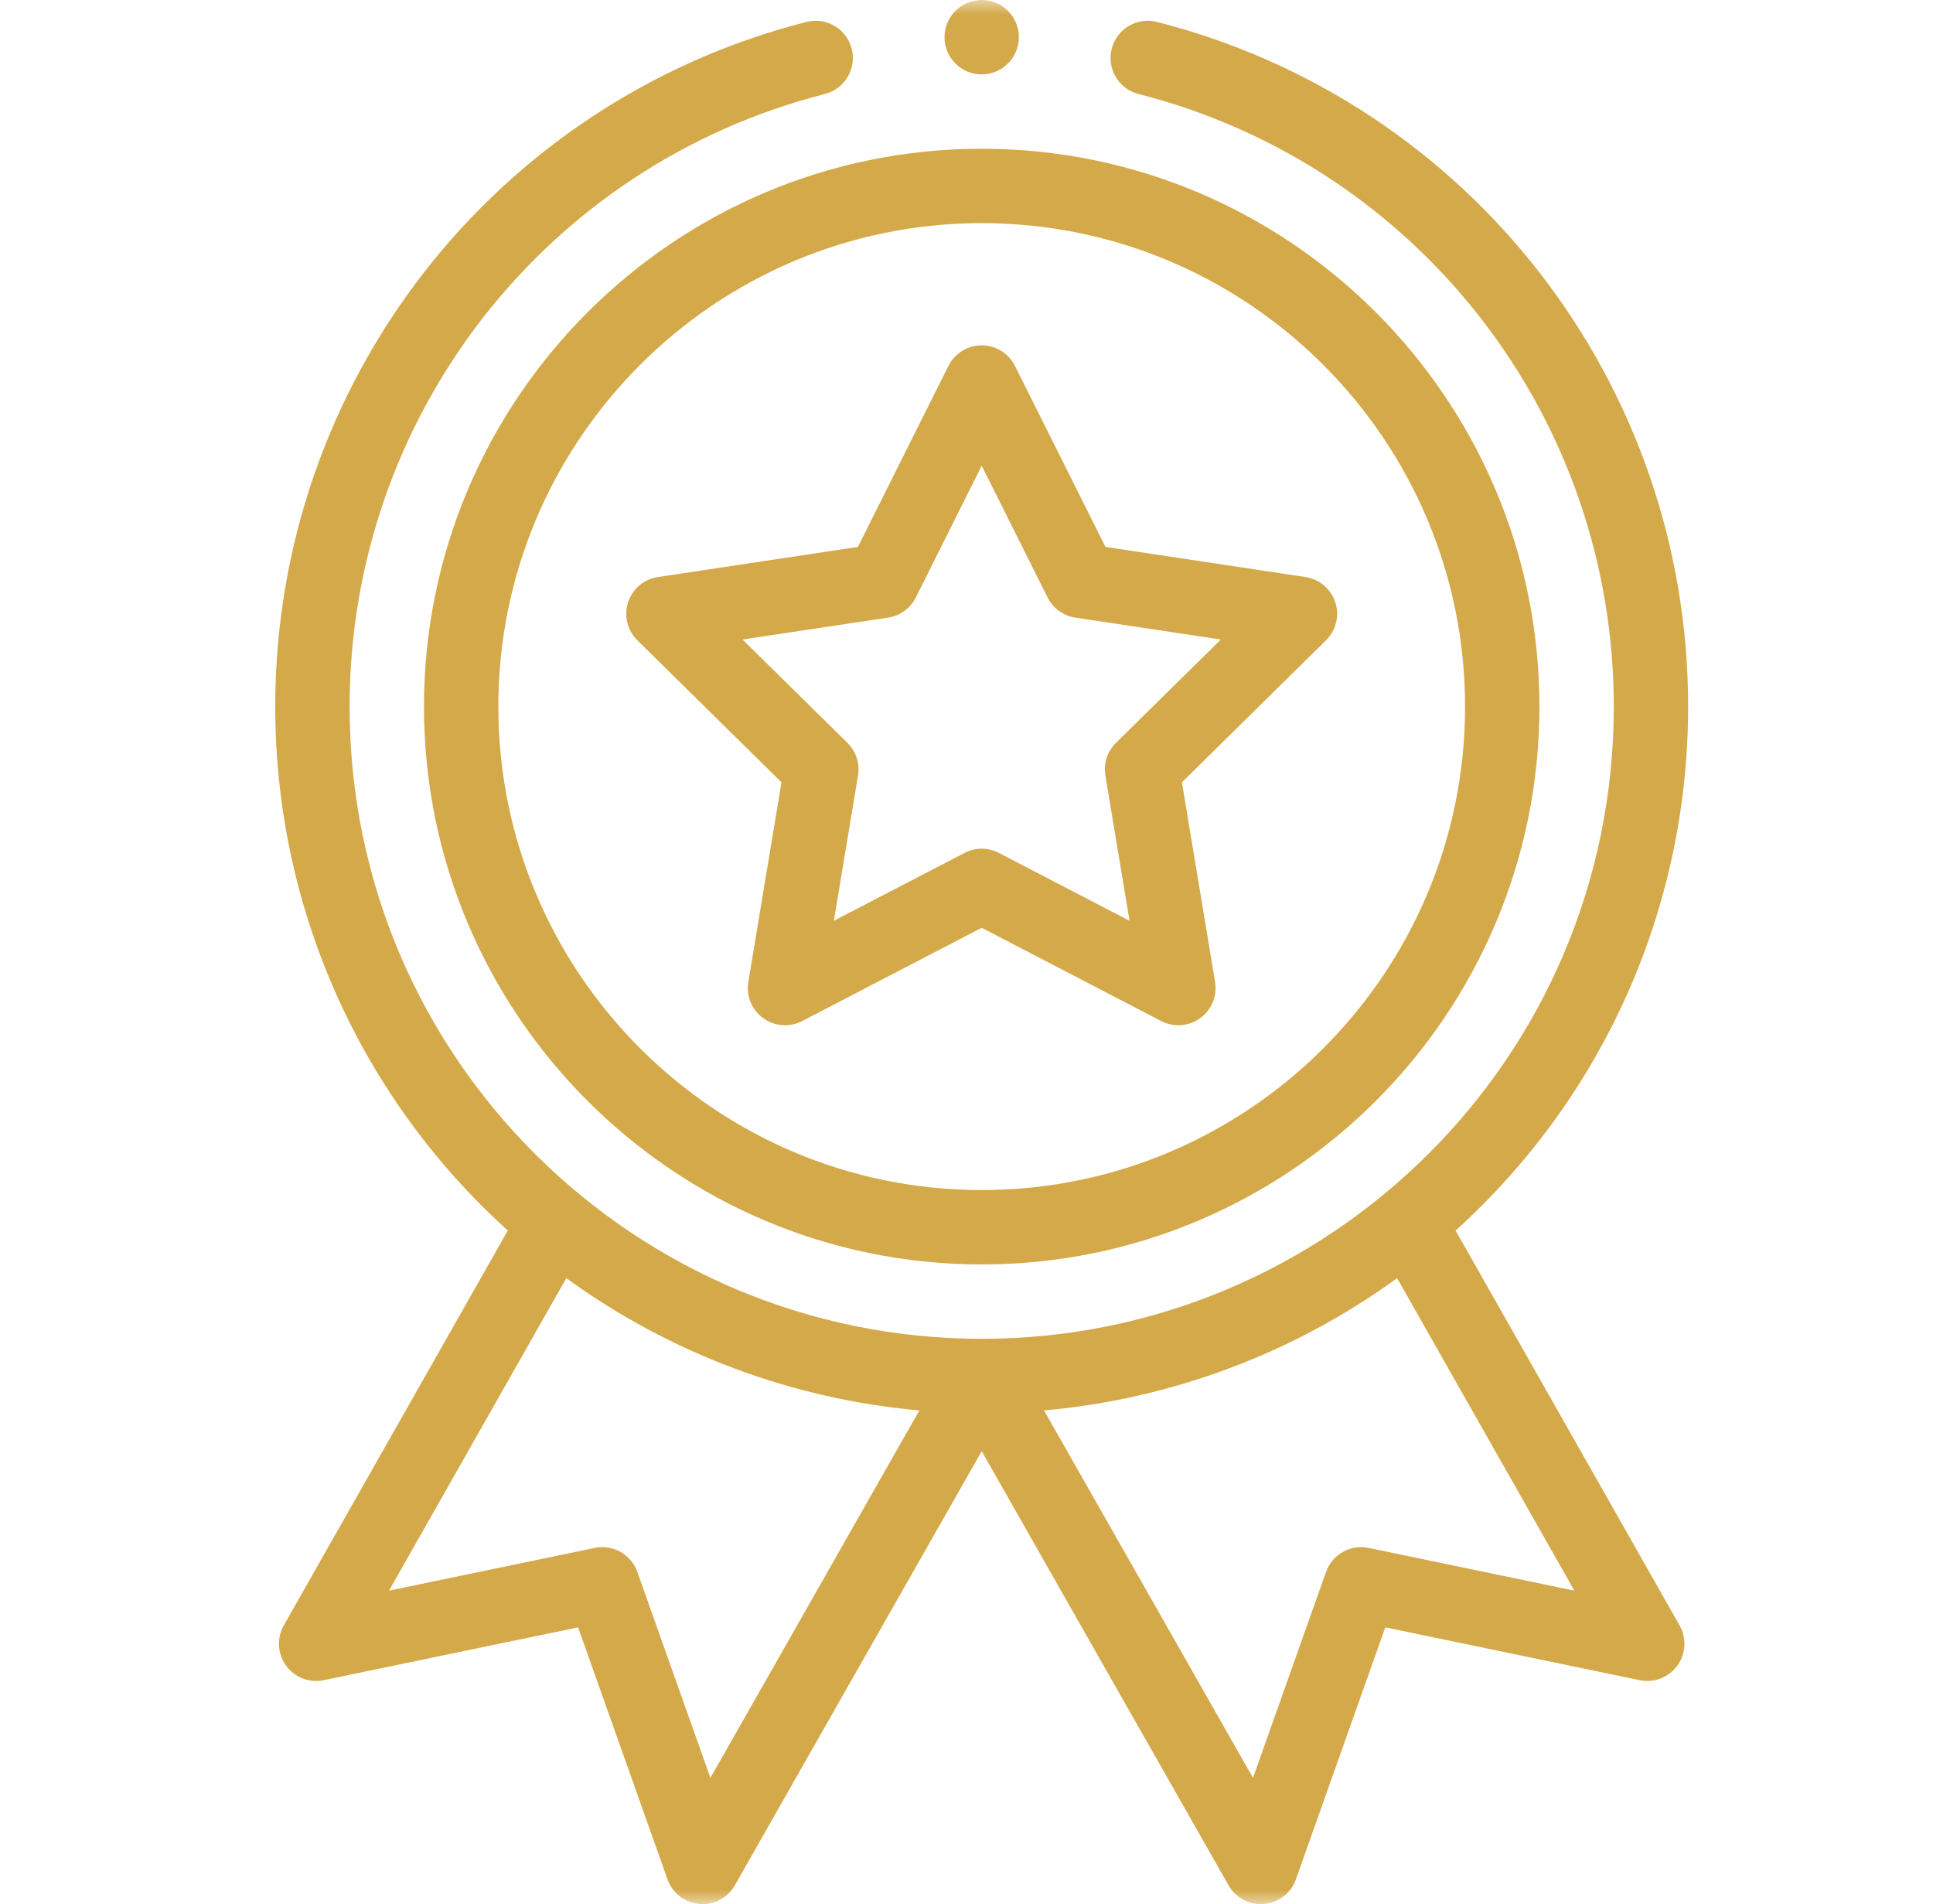 <svg width="66" height="65" viewBox="0 0 66 65" fill="none" xmlns="http://www.w3.org/2000/svg">
<mask id="mask0_40_63" style="mask-type:luminance" maskUnits="userSpaceOnUse" x="0" y="0" width="66" height="65">
<path d="M65.892 0H0.892V65H65.892V0Z" fill="white"/>
</mask>
<g mask="url(#mask0_40_63)">
<path d="M14.476 24.121C14.476 34.622 23.018 43.164 33.519 43.164C44.019 43.164 52.562 34.622 52.562 24.121C52.562 13.621 44.019 5.078 33.519 5.078C23.018 5.078 14.476 13.621 14.476 24.121ZM33.519 7.617C42.619 7.617 50.023 15.021 50.023 24.121C50.023 33.222 42.619 40.625 33.519 40.625C24.418 40.625 17.015 33.222 17.015 24.121C17.015 15.021 24.418 7.617 33.519 7.617Z" fill="#D4A94A"/>
<path d="M21.762 21.858L26.683 26.706L25.551 33.521C25.472 33.995 25.668 34.473 26.057 34.756C26.446 35.039 26.961 35.077 27.388 34.856L33.519 31.672L39.649 34.856C40.073 35.075 40.588 35.041 40.98 34.756C41.37 34.473 41.566 33.995 41.487 33.521L40.355 26.706L45.275 21.858C45.618 21.521 45.741 21.019 45.592 20.561C45.443 20.104 45.049 19.77 44.573 19.698L37.744 18.67L34.654 12.491C34.439 12.061 33.999 11.789 33.519 11.789C33.038 11.789 32.599 12.061 32.383 12.491L29.293 18.67L22.464 19.698C21.988 19.77 21.594 20.104 21.445 20.561C21.297 21.019 21.42 21.521 21.762 21.858ZM30.323 21.083C30.732 21.021 31.085 20.765 31.27 20.395L33.519 15.897L35.768 20.395C35.953 20.765 36.306 21.021 36.715 21.083L41.685 21.831L38.103 25.359C37.809 25.649 37.674 26.065 37.742 26.472L38.566 31.432L34.103 29.115C33.921 29.02 33.72 28.972 33.519 28.972C33.318 28.972 33.117 29.02 32.934 29.115L28.471 31.432L29.296 26.472C29.364 26.065 29.229 25.649 28.934 25.359L25.353 21.831L30.323 21.083Z" fill="#D4A94A"/>
<path d="M34.788 1.27C34.788 1.971 34.22 2.539 33.519 2.539C32.818 2.539 32.249 1.971 32.249 1.27C32.249 0.568 32.818 0 33.519 0C34.22 0 34.788 0.568 34.788 1.27Z" fill="#D4A94A"/>
<path d="M27.536 0.748C16.856 3.474 9.398 13.086 9.398 24.121C9.398 30.975 12.28 37.433 17.338 42.007L9.69 55.486C9.444 55.92 9.475 56.458 9.768 56.861C10.062 57.264 10.564 57.458 11.052 57.356L19.738 55.553L22.791 64.155C22.956 64.623 23.38 64.951 23.875 64.995C24.37 65.039 24.845 64.79 25.09 64.358L33.519 49.54L41.947 64.358C42.174 64.757 42.596 65 43.05 65C43.087 65 43.125 64.998 43.162 64.995C43.657 64.951 44.081 64.623 44.247 64.155L47.299 55.553L55.985 57.356C56.473 57.457 56.975 57.263 57.269 56.861C57.563 56.458 57.593 55.92 57.347 55.486L49.699 42.007C54.758 37.433 57.639 30.975 57.639 24.121C57.639 13.086 50.181 3.474 39.502 0.748C38.822 0.575 38.131 0.985 37.958 1.664C37.784 2.344 38.194 3.035 38.874 3.209C48.428 5.647 55.101 14.247 55.101 24.121C55.101 36.139 45.341 45.703 33.519 45.703C21.688 45.703 11.937 36.131 11.937 24.121C11.937 14.247 18.609 5.647 28.163 3.209C28.843 3.035 29.253 2.344 29.08 1.664C28.906 0.985 28.216 0.575 27.536 0.748ZM24.256 60.691L21.761 53.66C21.549 53.062 20.928 52.712 20.306 52.841L13.283 54.3L19.336 43.632C22.865 46.198 27.044 47.761 31.39 48.148L24.256 60.691ZM46.731 52.841C46.11 52.712 45.489 53.062 45.276 53.66L42.782 60.691L35.647 48.148C39.993 47.761 44.172 46.198 47.702 43.632L53.755 54.3L46.731 52.841Z" fill="#D4A94A"/>
</g>
</svg>
